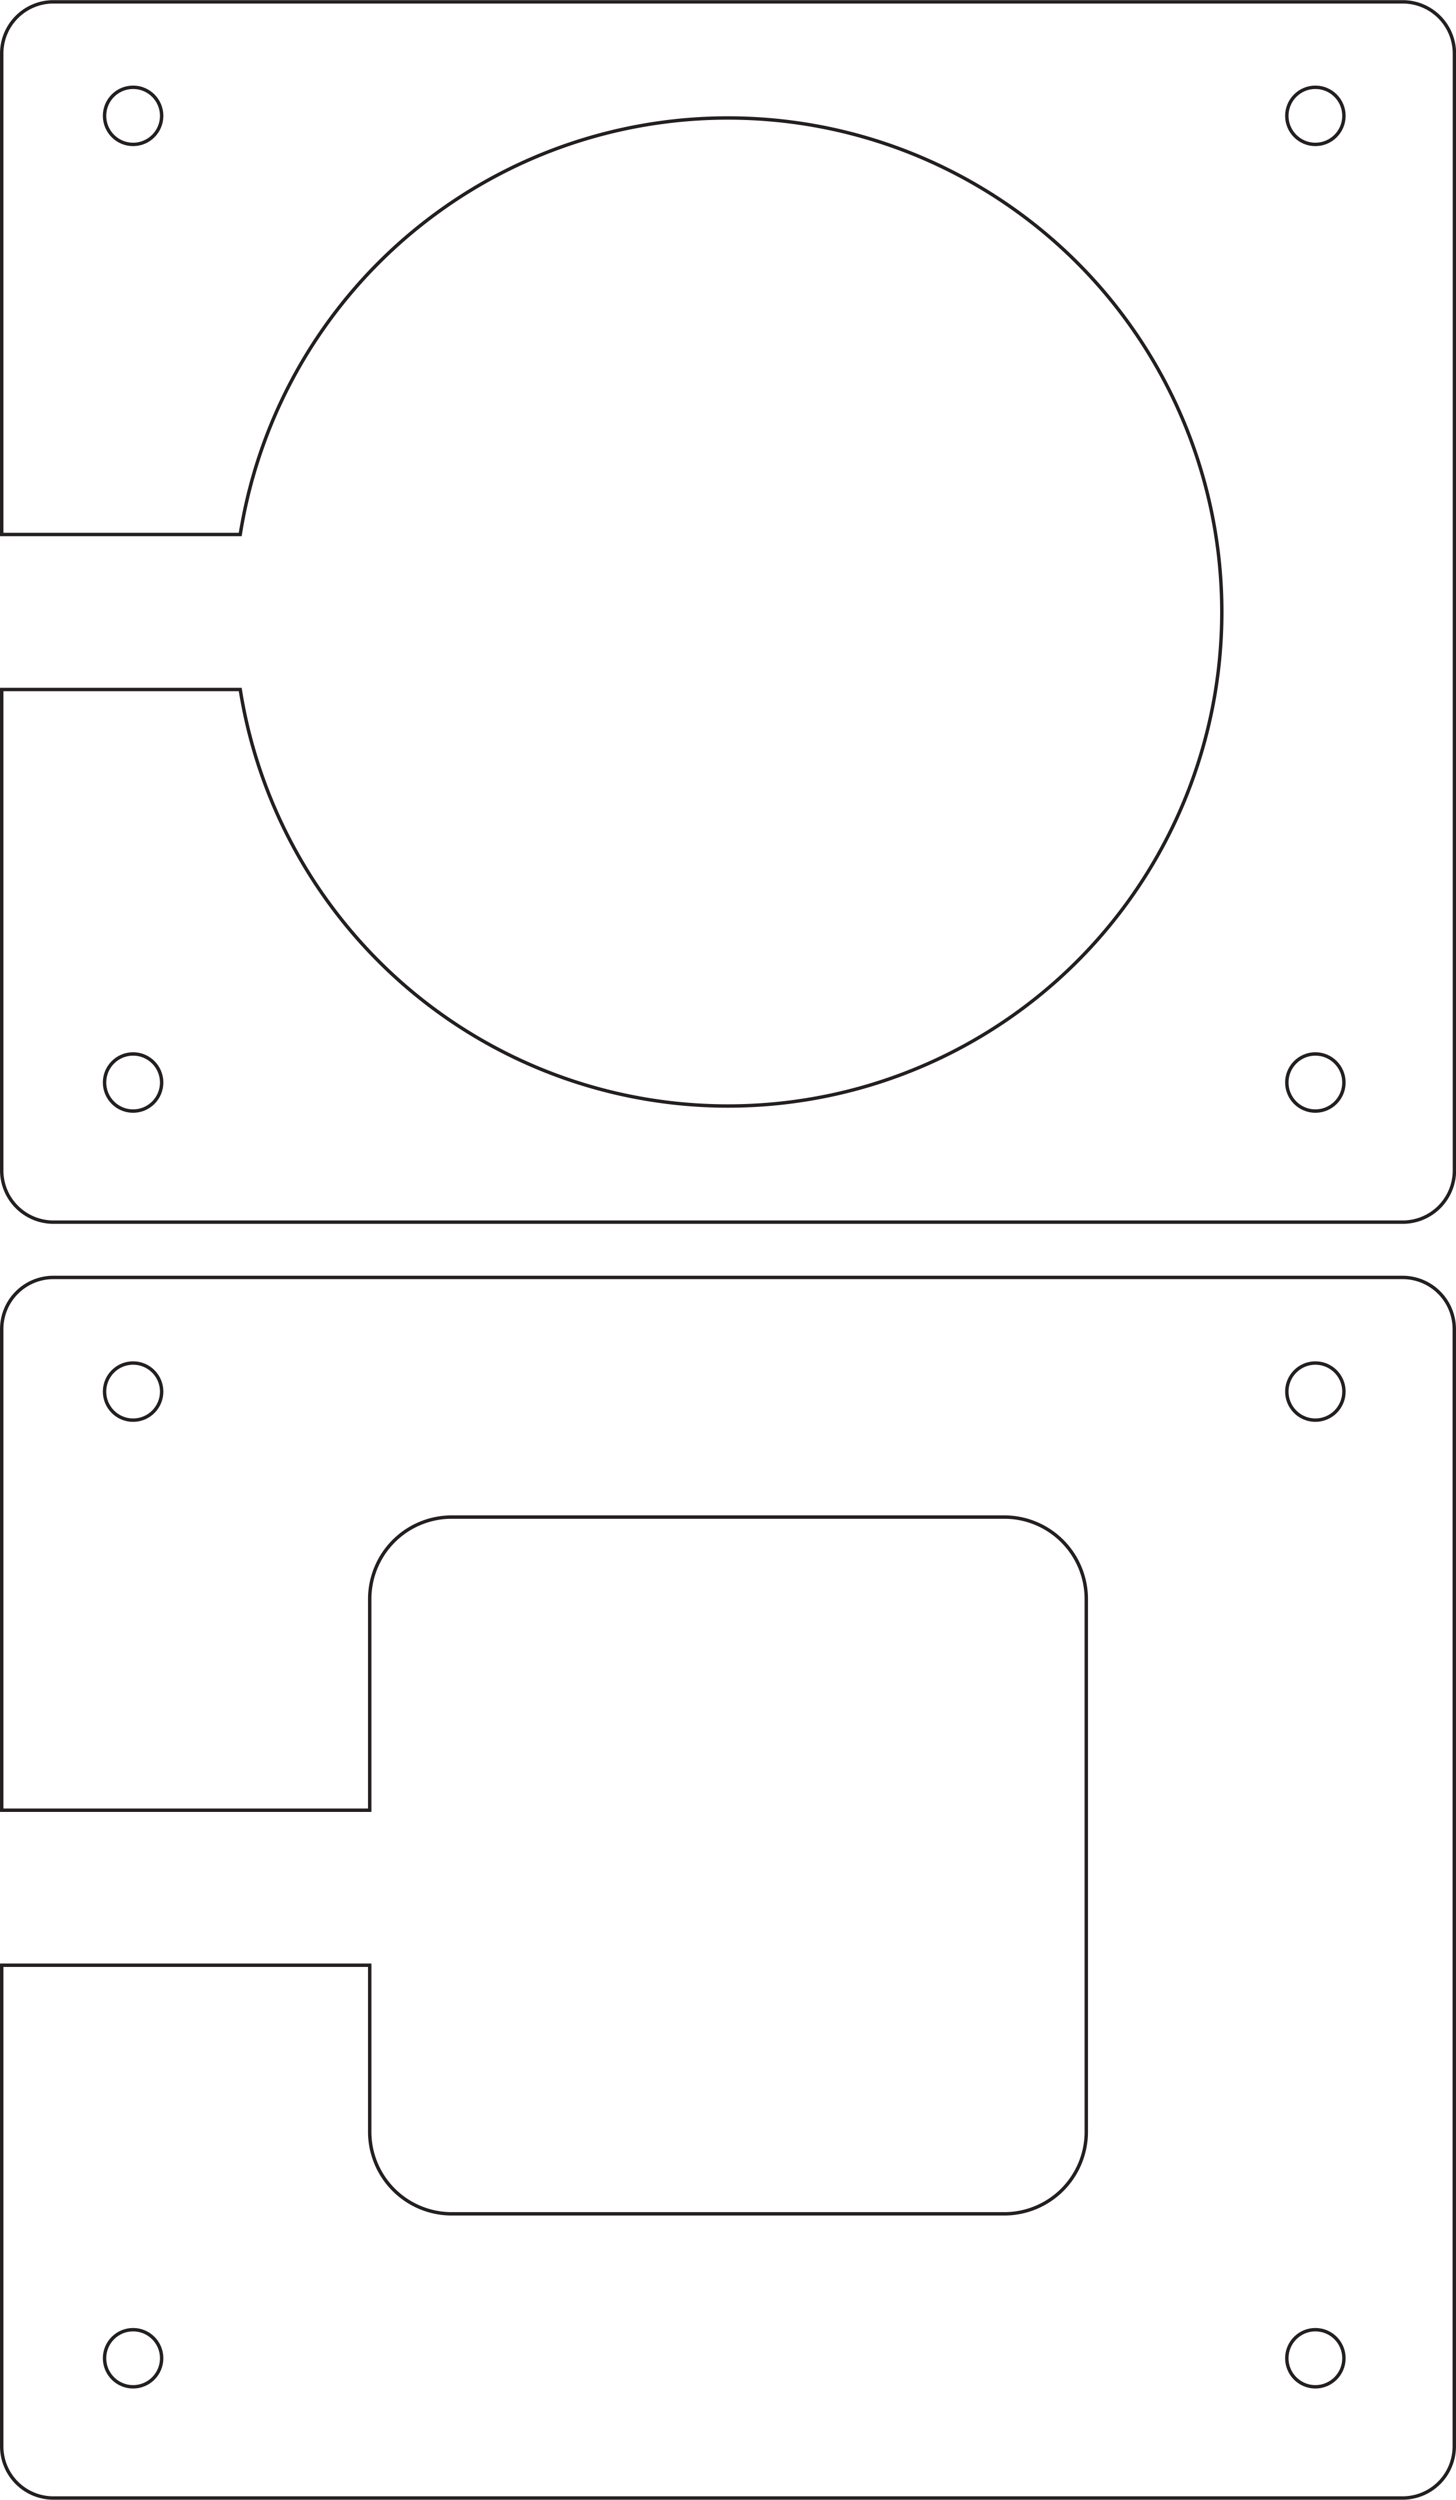 <svg id="Layer_1" data-name="Layer 1" xmlns="http://www.w3.org/2000/svg" width="2.96in" height="5.08in" viewBox="0 0 213.1 365.73">
  <defs>
    <style>
      .cls-1 {
        fill: none;
        stroke: #231f20;
        stroke-miterlimit: 10;
        stroke-width: 0.5px;
      }
    </style>
  </defs>
  <title>Phase1_Thick_v0.1</title>
  <circle class="cls-1" cx="192.52" cy="16.95" r="4.18"/>
  <circle class="cls-1" cx="192.52" cy="158.38" r="4.18"/>
  <circle class="cls-1" cx="19.48" cy="16.95" r="4.18"/>
  <circle class="cls-1" cx="19.48" cy="158.38" r="4.18"/>
  <circle class="cls-1" cx="192.52" cy="203.6" r="4.18"/>
  <circle class="cls-1" cx="192.52" cy="345.03" r="4.18"/>
  <circle class="cls-1" cx="19.48" cy="203.6" r="4.18"/>
  <circle class="cls-1" cx="19.48" cy="345.03" r="4.18"/>
  <path class="cls-1" d="M278.44,11H80.92a7.56,7.56,0,0,0-7.54,7.54V88.93h34.91a72.28,72.28,0,1,1,0,22.68H73.38V182a7.57,7.57,0,0,0,7.54,7.54H278.44A7.56,7.56,0,0,0,286,182V18.52A7.56,7.56,0,0,0,278.44,11Z" transform="translate(-73.13 -10.73)"/>
  <path class="cls-1" d="M278.44,197.63H80.92a7.56,7.56,0,0,0-7.54,7.54v70.41h53.86V244.69a12,12,0,0,1,12-12h80.88a12,12,0,0,1,12,12v77.94a12,12,0,0,1-12,12H139.24a12,12,0,0,1-12-12V298.26H73.38v70.41a7.56,7.56,0,0,0,7.54,7.54H278.44a7.56,7.56,0,0,0,7.54-7.54V205.17A7.56,7.56,0,0,0,278.44,197.63Z" transform="translate(-73.13 -10.73)"/>
</svg>
